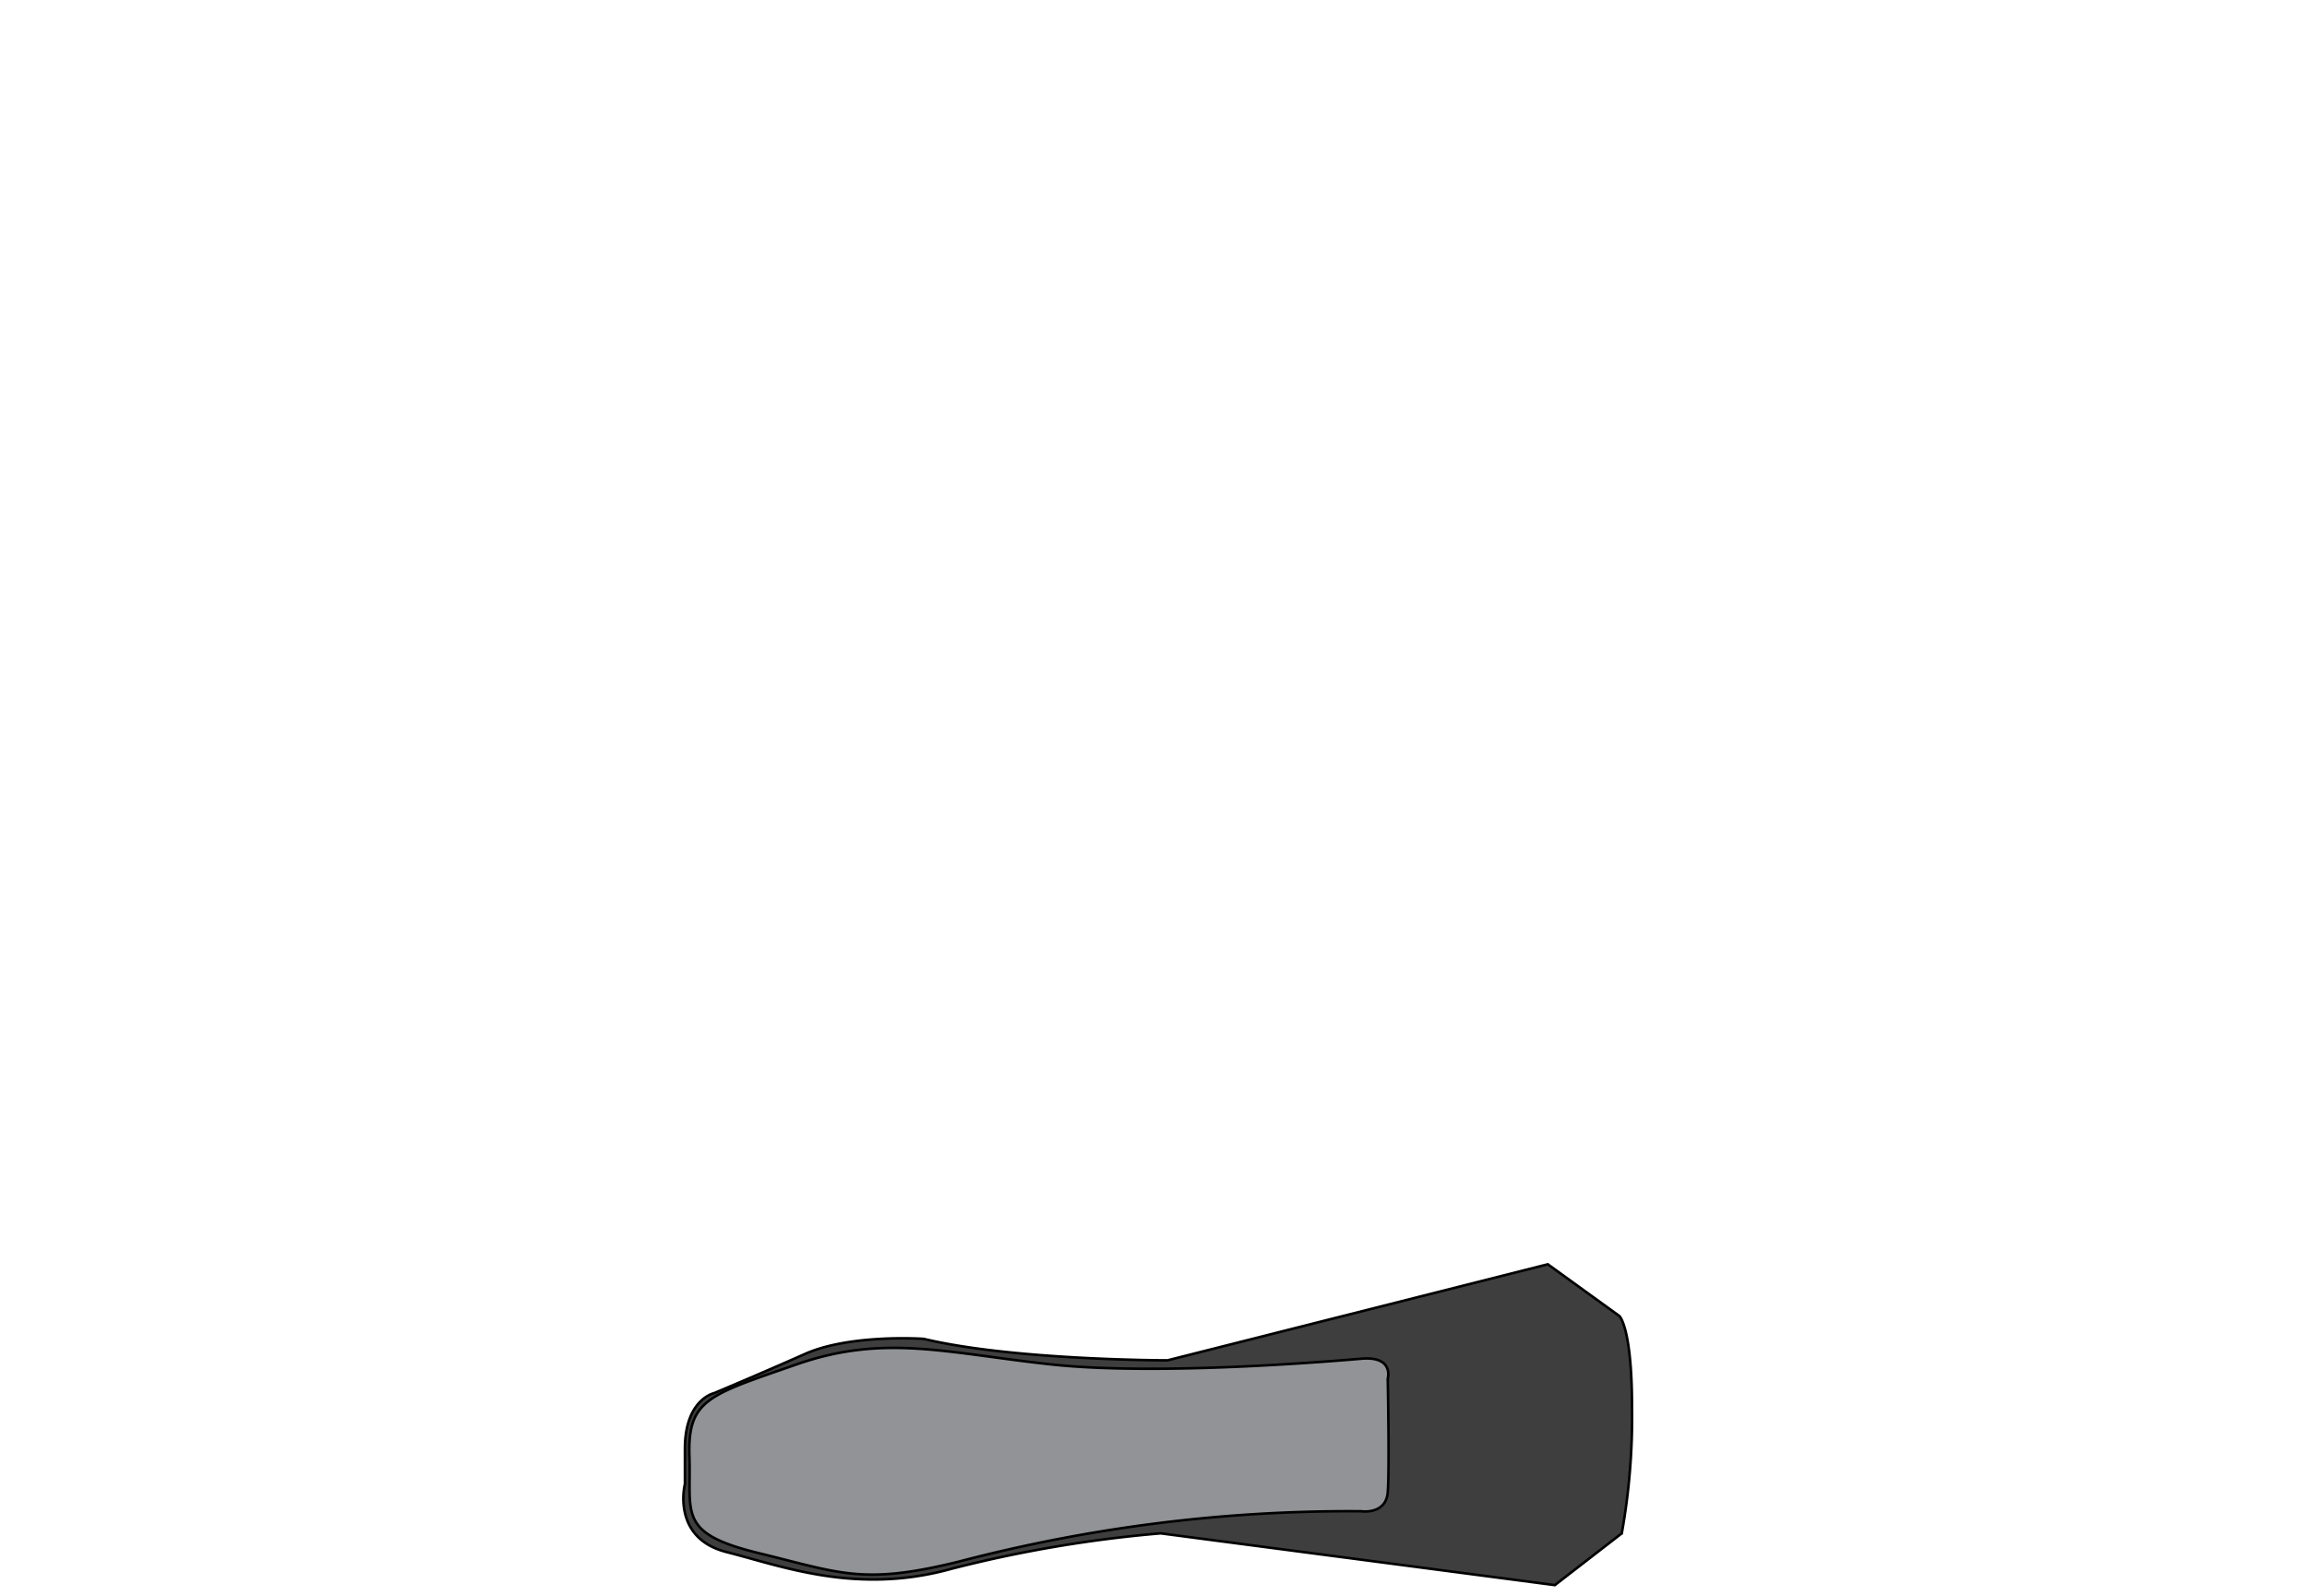 <?xml version="1.0" encoding="UTF-8" standalone="no"?>
<svg
   xmlns:dc="http://purl.org/dc/elements/1.1/"
   xmlns:cc="http://creativecommons.org/ns#"
   xmlns:rdf="http://www.w3.org/1999/02/22-rdf-syntax-ns#"
   xmlns:svg="http://www.w3.org/2000/svg"
   xmlns="http://www.w3.org/2000/svg"
   id="svg107"
   version="1.1"
   viewBox="0 0 225.44 155.98">
  <defs
     id="defs4">
    <style
       id="style2">.cls-1{fill:#393839;}.cls-1,.cls-10,.cls-11,.cls-12,.cls-13,.cls-2,.cls-3,.cls-4,.cls-5,.cls-6,.cls-7,.cls-8,.cls-9{stroke:#000;}.cls-1,.cls-10,.cls-11,.cls-12,.cls-13,.cls-14,.cls-15,.cls-16,.cls-17,.cls-18,.cls-2,.cls-25,.cls-26,.cls-27,.cls-3,.cls-4,.cls-5,.cls-6,.cls-7,.cls-8,.cls-9{stroke-miterlimit:10;}.cls-1,.cls-10,.cls-11,.cls-12,.cls-13,.cls-14,.cls-15,.cls-16,.cls-17,.cls-2,.cls-3,.cls-4,.cls-5,.cls-6,.cls-7,.cls-8,.cls-9{stroke-width:0.25px;}.cls-2{fill:#464547;}.cls-3{fill:#d75d5e;}.cls-4{fill:#919396;}.cls-5{fill:#fff682;}.cls-6{fill:#4d7aae;}.cls-7{fill:#009d6f;}.cls-8{fill:#fff462;}.cls-9{fill:#5aa2d8;}.cls-10{fill:#2cb67a;}.cls-11{fill:#3e3e3f;}.cls-12,.cls-18{fill:#b1b3b6;}.cls-13{fill:#848689;}.cls-14,.cls-15,.cls-16,.cls-17,.cls-25{fill:none;}.cls-14{stroke:#7baac0;}.cls-15{stroke:#c53648;}.cls-16{stroke:#7e7794;}.cls-17{stroke:#1d998b;}.cls-18,.cls-25,.cls-26,.cls-27{stroke:#231f20;}.cls-18{stroke-width:0.1px;}.cls-19{font-size:1.44px;letter-spacing:0em;}.cls-19,.cls-22{fill:#d1d3d4;font-family:MyriadPro-Regular, Myriad Pro;}.cls-20{letter-spacing:0.02em;}.cls-21{letter-spacing:0em;}.cls-22{font-size:1.48px;}.cls-23{letter-spacing:0.01em;}.cls-24{letter-spacing:0.01em;}.cls-26{fill:#fff;stroke-width:0.05px;}.cls-27{fill:#9fa1a4;stroke-width:0.03px;}</style>
  </defs>
  <g
     id="gRB"
     transform="translate(0,4.6107699e-6)">
    <path
       class="cls-11"
       d="m 113.42,149.88 38.52,5.06 6.54,-5.06 a 64.35,64.35 0 0 0 1,-12.35 c 0,-7.77 -1.23,-8.89 -1.23,-8.89 l -7,-5.06 -37.16,9.39 c 0,0 -15.06,0 -23.83,-2.1 0,0 -7.16,-0.5 -11.61,1.48 -4.45,1.98 -8.88,3.83 -8.88,3.83 0,0 -2.84,0.61 -2.84,5.43 v 3.45 c 0,0 -1.36,5.27 4.07,6.65 5.43,1.38 12.72,4.22 22,1.63 a 124.32,124.32 0 0 1 20.42,-3.46 z"
       id="path42"
       style="fill:#3e3e3f;stroke:#000000;stroke-width:0.25px;stroke-miterlimit:10" />
    <path
       class="cls-4"
       d="m 133.02,147.72 c 0,0 2.41,0.37 2.59,-1.85 0.18,-2.22 0,-11.11 0,-11.11 0,0 0.65,-2.23 -2.59,-1.95 -3.24,0.28 -20,1.67 -30.28,0.56 -10.28,-1.11 -16.31,-3 -24.91,0 -8.6,3 -10.65,3.42 -10.46,9 0.19,5.58 -1.2,7.5 6.76,9.44 7.96,1.94 10.18,3.15 19.54,0.84 a 150.62,150.62 0 0 1 39.35,-4.93 z"
       id="path44"
       style="fill:#919396;stroke:#000000;stroke-width:0.25px;stroke-miterlimit:10" />
  </g>
</svg>
